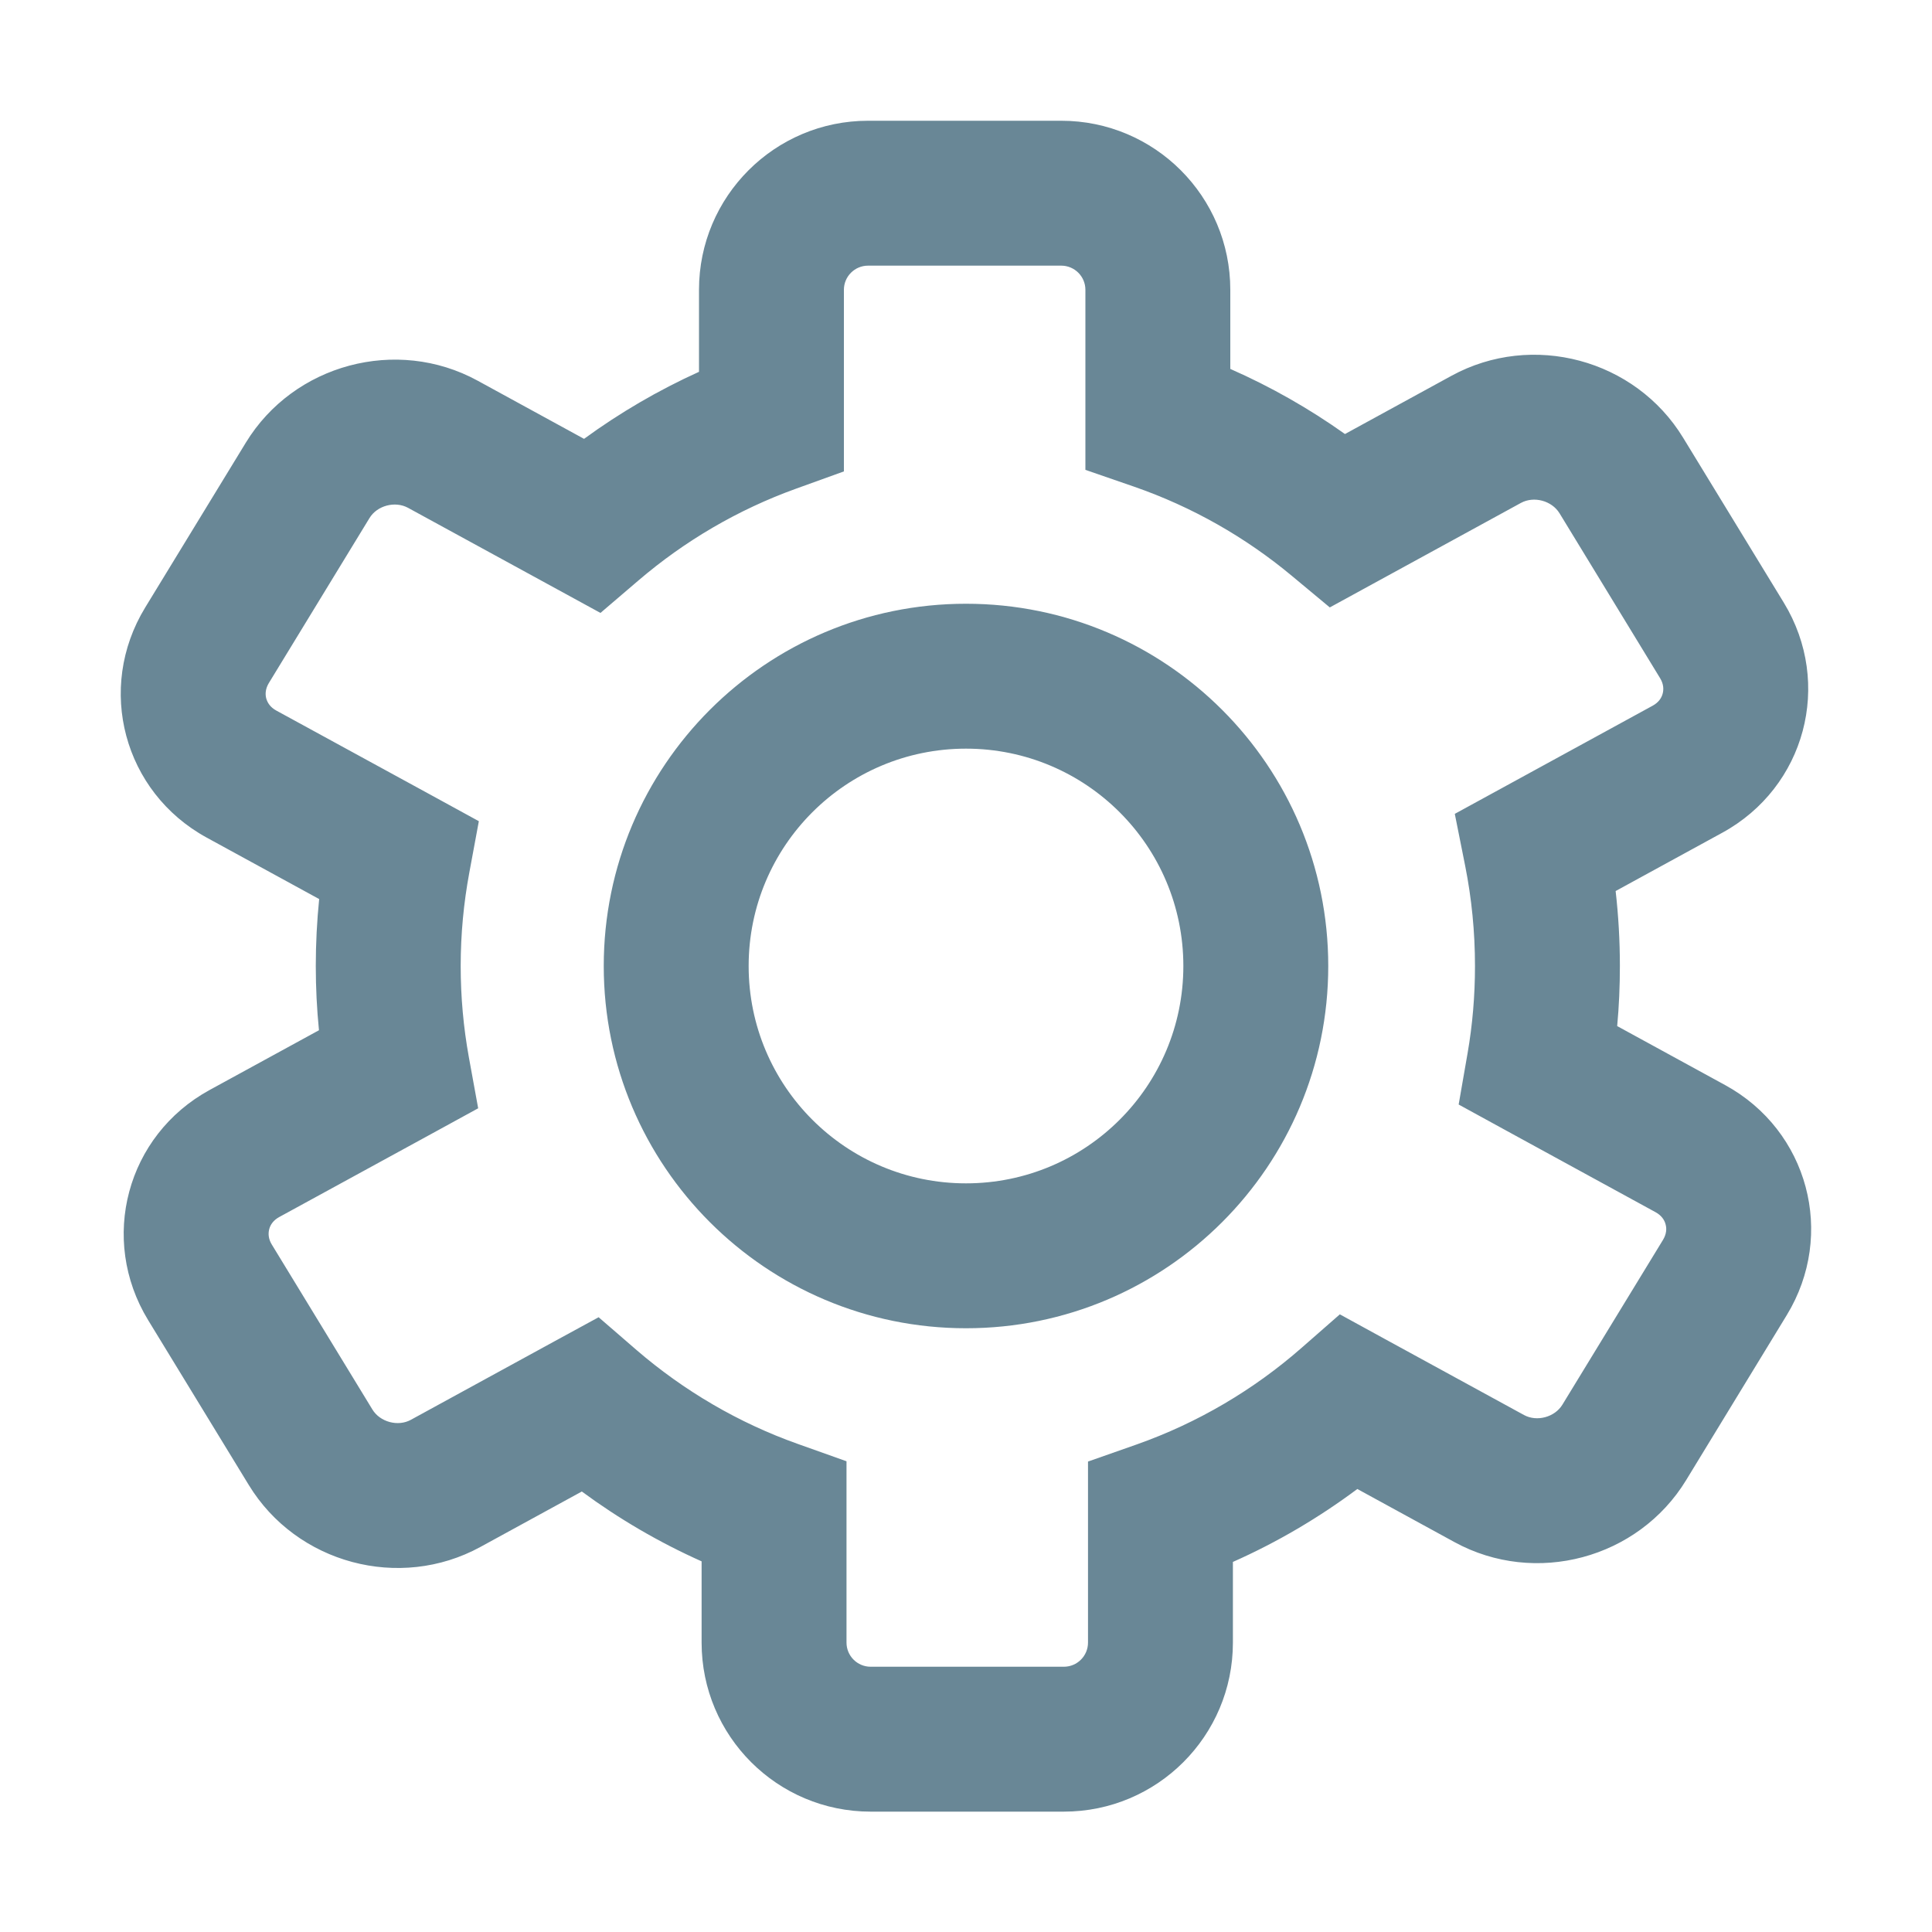 <svg width="20" height="20" viewBox="0 0 20 20" fill="none" xmlns="http://www.w3.org/2000/svg">
<path fill-rule="evenodd" clip-rule="evenodd" d="M8.986 1.25C8.02 1.25 7.236 2.034 7.236 3V3.849C6.814 4.04 6.416 4.273 6.046 4.543L4.943 3.94C4.107 3.484 3.041 3.769 2.545 4.582L1.503 6.289L2.143 6.68L1.503 6.289C0.992 7.126 1.28 8.201 2.14 8.671L2.497 8.019L2.14 8.671L3.304 9.307C3.281 9.535 3.269 9.766 3.269 10C3.269 10.224 3.28 10.446 3.302 10.665L2.171 11.283C1.31 11.753 1.023 12.828 1.533 13.665L2.575 15.372C3.071 16.186 4.137 16.471 4.973 16.014L6.023 15.44C6.407 15.723 6.822 15.966 7.263 16.163L7.263 17.004C7.263 17.971 8.046 18.754 9.013 18.754H11.013C11.979 18.754 12.763 17.971 12.763 17.004V16.169C13.222 15.965 13.653 15.711 14.051 15.414L15.057 15.964C15.893 16.421 16.959 16.136 17.455 15.322L18.496 13.615C19.007 12.778 18.719 11.703 17.859 11.233L16.741 10.622C16.76 10.417 16.769 10.21 16.769 10C16.769 9.738 16.754 9.479 16.725 9.224L17.828 8.621C18.689 8.151 18.976 7.076 18.466 6.239L17.424 4.532C16.928 3.718 15.862 3.433 15.026 3.89L13.923 4.493C13.553 4.23 13.156 4.004 12.736 3.819V3C12.736 2.034 11.953 1.25 10.986 1.25H8.986ZM8.736 3C8.736 2.862 8.848 2.75 8.986 2.75H10.986C11.124 2.75 11.236 2.862 11.236 3V4.33V4.864L11.74 5.038C12.342 5.247 12.894 5.562 13.374 5.962L13.766 6.288L14.214 6.043L15.745 5.206C15.879 5.133 16.064 5.183 16.144 5.313L17.185 7.02C17.221 7.079 17.224 7.134 17.212 7.18C17.2 7.226 17.169 7.272 17.109 7.305L15.543 8.161L15.06 8.425L15.168 8.966C15.234 9.299 15.269 9.645 15.269 10C15.269 10.309 15.243 10.612 15.192 10.905L15.1 11.434L15.571 11.692L17.139 12.549C17.199 12.582 17.23 12.628 17.242 12.674C17.255 12.72 17.251 12.775 17.216 12.834L16.174 14.541C16.095 14.671 15.909 14.721 15.776 14.648L14.33 13.858L13.87 13.606L13.476 13.951C12.979 14.387 12.399 14.73 11.764 14.954L11.263 15.13V15.661V17.004C11.263 17.142 11.151 17.254 11.013 17.254H9.013C8.875 17.254 8.763 17.142 8.763 17.004L8.763 15.656V15.127L8.263 14.949C7.645 14.73 7.079 14.397 6.59 13.976L6.197 13.636L5.74 13.885L4.253 14.698C4.12 14.771 3.934 14.721 3.855 14.591L2.814 12.884C2.778 12.826 2.775 12.77 2.787 12.724C2.799 12.678 2.83 12.632 2.89 12.599L4.475 11.733L4.95 11.473L4.853 10.941C4.798 10.636 4.769 10.322 4.769 10C4.769 9.67 4.8 9.347 4.858 9.035L4.957 8.501L4.48 8.24L2.859 7.355C2.799 7.322 2.769 7.276 2.756 7.23C2.744 7.184 2.748 7.129 2.783 7.071L3.825 5.363C3.904 5.233 4.09 5.184 4.224 5.257L5.762 6.097L6.216 6.345L6.609 6.009C7.087 5.6 7.638 5.276 8.24 5.059L8.736 4.88V4.353V3ZM7.75 10C7.75 8.757 8.757 7.75 10 7.75C11.243 7.75 12.25 8.757 12.25 10C12.25 11.243 11.243 12.25 10 12.25C8.757 12.25 7.75 11.243 7.75 10ZM10 6.25C7.929 6.25 6.25 7.929 6.25 10C6.25 12.071 7.929 13.75 10 13.75C12.071 13.75 13.75 12.071 13.75 10C13.75 7.929 12.071 6.25 10 6.25Z" fill="#698796"/>
</svg>
